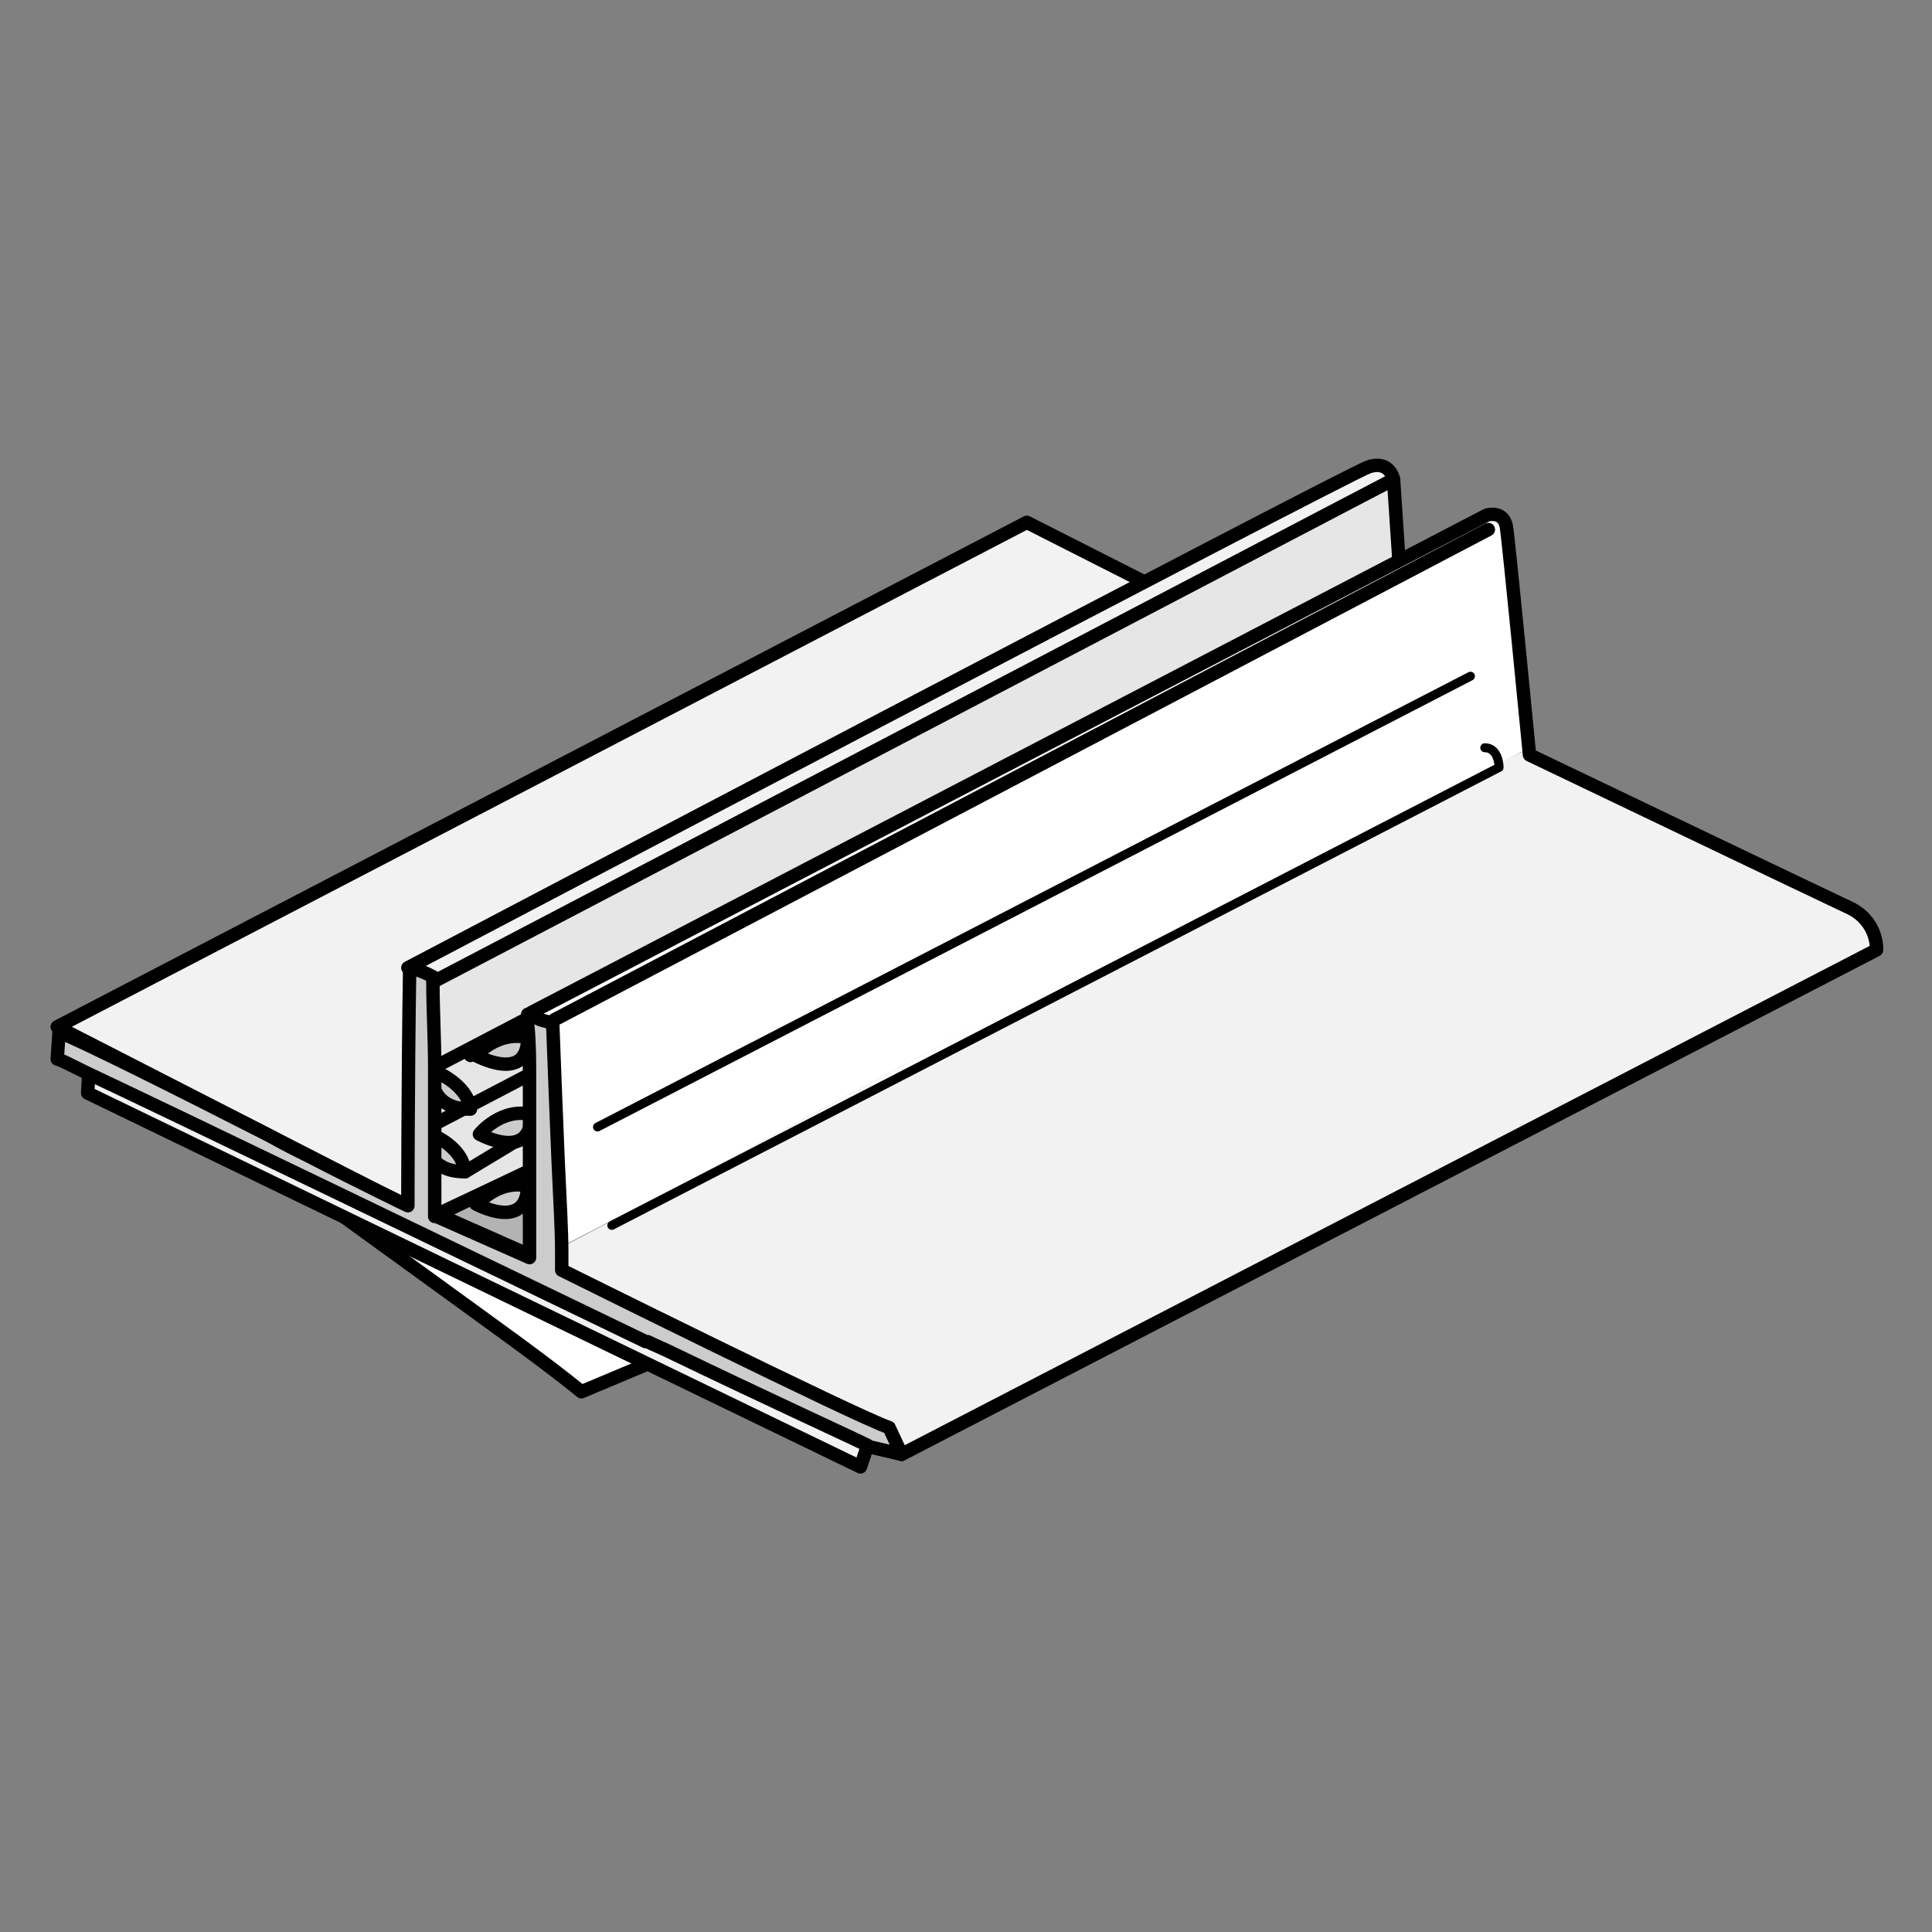 <?xml version="1.0" encoding="utf-8"?>
<!-- Generator: Adobe Illustrator 21.1.0, SVG Export Plug-In . SVG Version: 6.00 Build 0)  -->
<svg version="1.1" id="Layer_1" xmlns="http://www.w3.org/2000/svg" xmlns:xlink="http://www.w3.org/1999/xlink" x="0px" y="0px"
	 width="108px" height="108px" viewBox="0 0 108 108" style="enable-background:new 0 0 108 108;" xml:space="preserve">
<rect x="0" y="0" width="108" height="108" fill="#808080" stroke="none"/>
<style type="text/css">
	.st0{fill:#E6E6E6;stroke:#000000;stroke-width:0.75;stroke-linecap:round;stroke-linejoin:round;stroke-miterlimit:10;}
	.st1{fill:#CCCCCC;stroke:#000000;stroke-width:0.75;stroke-linecap:round;stroke-linejoin:round;stroke-miterlimit:10;}
	.st2{fill:none;stroke:#000000;stroke-width:0.75;stroke-linecap:round;stroke-linejoin:round;stroke-miterlimit:10;}
	.st3{fill:#FFFFFF;stroke:#000000;stroke-width:0.75;stroke-linecap:round;stroke-linejoin:round;stroke-miterlimit:10;}
	.st4{fill:#F2F2F2;stroke:#000000;stroke-width:0.75;stroke-linecap:round;stroke-linejoin:round;stroke-miterlimit:10;}
	.st5{fill:#FFFFFF;}
	.st6{fill:#F2F2F2;}
	.st7{fill:none;stroke:#000000;stroke-width:0.5;stroke-linecap:round;stroke-linejoin:round;stroke-miterlimit:10;}
	.st8{fill:#FFFFFF;stroke:#000000;stroke-width:0.5;stroke-linecap:round;stroke-linejoin:round;stroke-miterlimit:10;}
	.st9{fill:#B3B3B3;stroke:#000000;stroke-width:0.75;stroke-linecap:round;stroke-linejoin:round;stroke-miterlimit:10;}
</style>
<g>
	<polygon class="st0" points="78.7,41 40,60.3 31.1,64.7 29.8,65.3 29.7,65.4 24.4,67.9 23.9,68.2 23.6,63.2 23.3,56.8 23.2,54.4 
		23.2,54.3 23.2,54.3 38.4,46.6 77.9,26.8 78.2,31.3 78.2,32.2 78.6,39.6 	"/>
	<path class="st1" d="M23.8,63.3c0,2,1.4,2.2,2.2,2.2C25.8,63.9,23.8,63.3,23.8,63.3z"/>
	<line class="st2" x1="23.6" y1="63.2" x2="30.3" y2="59.7"/>
	<line class="st2" x1="26" y1="65.5" x2="30.8" y2="62.6"/>
	<path class="st1" d="M24.1,59.8c0,2,1.4,2.2,2.2,2.2C26.1,60.5,24.1,59.8,24.1,59.8z"/>
	<line class="st2" x1="24" y1="59.8" x2="30.7" y2="56.3"/>
	<line class="st2" x1="26.3" y1="59" x2="31.1" y2="56.2"/>
	<path class="st3" d="M18.5,67.5c0,0,7.6,5.5,10.2,7.4s3.8,2.9,3.8,2.9l5-2.1L18.5,67.5z"/>
	<polyline class="st4" points="48.7,80.2 48.1,82 4.9,61.1 5,59.3 	"/>
	<polygon class="st4" points="3.2,57.4 57.4,29.2 64.5,32.8 23.3,54.7 23.3,67.7 	"/>
	<path class="st5" d="M84.1,29.5c-0.2-0.9-1.1-0.6-1.1-0.6L29.7,56.6l0.1,13.9c18.5-9.6,37.4-19.1,55.5-28.6
		C85.1,40,84.1,29.8,84.1,29.5z"/>
	<path class="st6" d="M103.4,50.8c-1.5-0.7-18-8.6-18-8.6s0-0.1,0-0.3c-18.9,8.5-37,19-55.5,28.6l0,0.6c0,0,19.7,8.6,20.5,10.2
		l54.5-28.2C104.8,53.1,105,51.5,103.4,50.8z"/>
	<path class="st2" d="M50.4,81.3l54.5-28.2c0,0,0.1-1.5-1.4-2.3c-1.5-0.7-18-8.6-18-8.6s-1.2-12.4-1.3-12.8
		c-0.2-0.9-1.1-0.6-1.1-0.6L29.7,56.6l0.1,14.5C29.8,71.1,49.5,79.6,50.4,81.3z"/>
	<path class="st4" d="M24,55l53.9-28.2c0,0-0.2-1.1-1.4-0.7s-53.7,28-53.7,28L24,55z"/>
	<path class="st1" d="M26.6,59c0,0,2.9,1.6,2.9-1C27.8,57.6,26.6,59,26.6,59z"/>
	<path class="st1" d="M29.5,66.3c0,2.6-2.9,1.1-2.9,1.1S27.8,65.9,29.5,66.3z"/>
	<path class="st1" d="M26.8,63.4c0,0,2.9,1.6,2.9-1.1C28,61.9,26.8,63.4,26.8,63.4z"/>
	<line class="st2" x1="83.2" y1="29.6" x2="31" y2="57"/>
	<line class="st7" x1="33.4" y1="63" x2="82.2" y2="37.8"/>
	<path class="st8" d="M34.2,68.5l49.6-25.6c0,0,0-1.1-0.8-1.1"/>
	<path class="st9" d="M29.7,65.4l-5.2,2.5l5.2,2.3C29.7,70.2,29.7,68.2,29.7,65.4z M26.6,67.3c0,0,1.2-1.5,2.9-1.1
		C29.5,68.9,26.6,67.3,26.6,67.3z"/>
	<path class="st1" d="M50.4,81.3l-1.7-0.4c0,0-0.1,0-0.2-0.1v0c-1-0.5-5.4-2.5-11-5.2c-0.4-0.2-0.9-0.4-1.3-0.6c0,0-0.1,0-0.1,0
		C25.1,69.7,10,62.4,4.9,60c-1-0.5-1.6-0.8-1.7-0.8l0.1-1.5c1.1,0.4,6.5,3.1,11.4,5.6c0.6,0.3,1.1,0.6,1.7,0.9l0.8,0.4
		c3.1,1.6,5.6,2.8,5.6,2.8s0-7,0.1-13.3l0.1,0l0.3,0.1l0.5,0.2l0.4,0.2v0.3c0,1.6,0.1,3.2,0.1,4.8v0.2c0,0.3,0,0.5,0,0.8
		c0,0.8,0,1.5,0,2.3c0,0.2,0,0.4,0,0.6c0,0.5,0,1,0,1.4c0,1.8,0,3,0,3l0.1,0l5.2,2.3c0,0,0-2,0-4.8c0-0.7,0-1.4,0-2.1
		c0-0.1,0-0.2,0-0.3v-0.6c0-0.7,0-1.5,0-2.2c0-1,0-2-0.1-3v-0.2c0-0.1,0-0.3,0-0.4l0.2,0.1l0.3,0.1l0.2,0.1l0.7,0.2v0.1
		c0.1,2.6,0.2,5.3,0.3,7.6c0.1,2.1,0.2,4,0.2,5c0,0.7,0,1.1,0,1.1s16.5,8.2,18.3,8.8L50.4,81.3z"/>
</g>
</svg>
